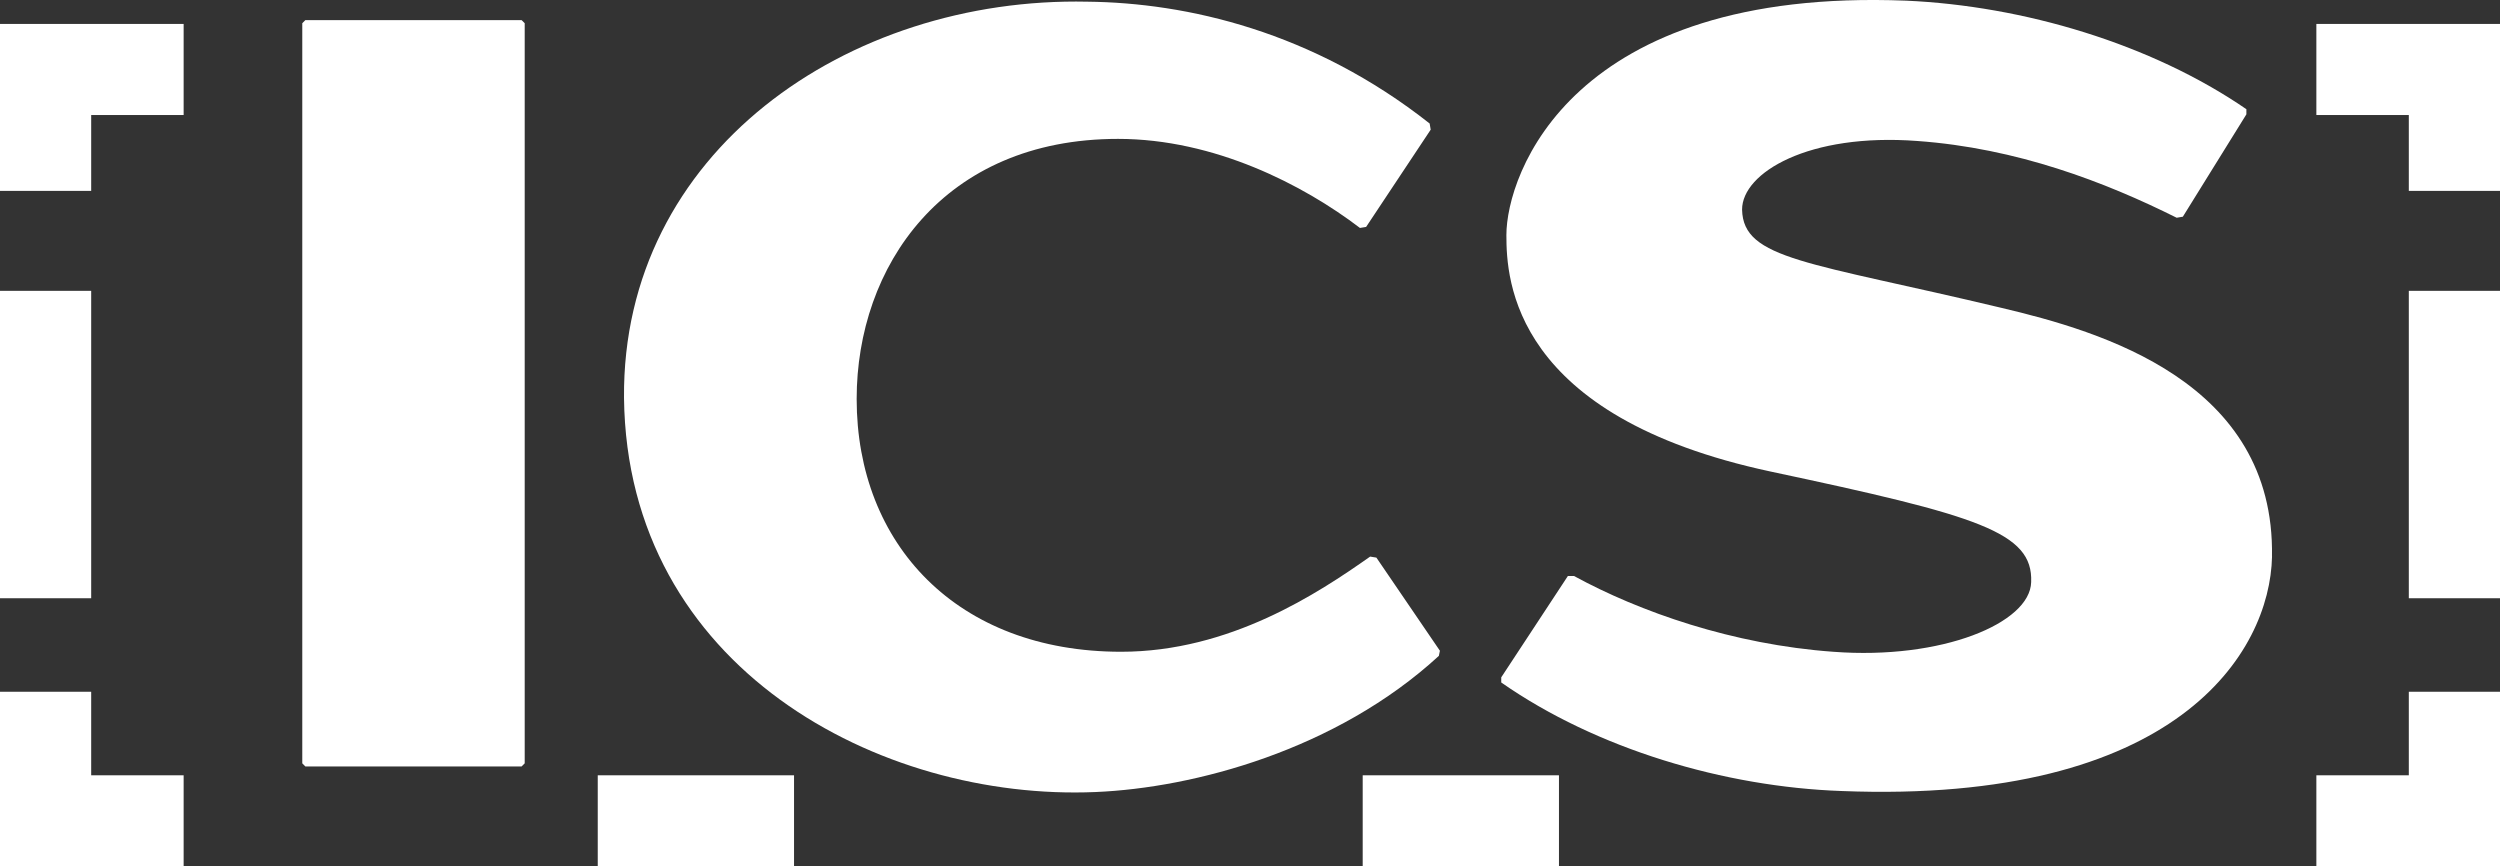 <svg width="101" height="35" viewBox="0 0 101 35" fill="none" xmlns="http://www.w3.org/2000/svg">
<rect x="0" y="0" width="101" height="35" fill="#333333" stroke="none"/>
<g clip-path="url(#clip0_2001_4359)">
<path d="M21.073 0.813L21.198 0.938V30.839L21.073 30.964H12.336L12.212 30.839V0.938L12.336 0.813H21.073Z" fill="white"/>
<path d="M55.605 22.526L58.172 26.29L58.13 26.497C53.989 30.303 48.233 31.832 44.258 31.998C35.563 32.37 25.335 26.993 25.21 16.075C25.129 6.148 34.238 -0.139 43.928 0.068C47.944 0.11 53.038 1.267 57.758 4.99L57.8 5.239L55.191 9.168L54.942 9.209C52.664 7.471 49.063 5.611 45.169 5.611C38.088 5.611 34.609 10.781 34.609 16.116C34.609 21.988 38.667 26.331 45.292 26.331C49.681 26.331 53.242 23.973 55.354 22.486L55.603 22.527L55.605 22.526Z" fill="white"/>
<path d="M91.79 22.486C91.707 26.373 87.94 32.494 74.398 31.957C69.678 31.791 64.501 30.261 60.65 27.572V27.365L63.342 23.271H63.591C66.241 24.718 70.01 26.042 74.068 26.332C78.456 26.664 82.017 25.174 82.059 23.519C82.142 21.493 79.905 20.831 71.54 19.052C61.105 16.818 60.858 11.317 60.858 9.498C60.858 7.057 63.466 -0.512 77.006 0.027C81.727 0.235 86.904 1.765 90.754 4.412V4.619L88.187 8.755L87.938 8.797C85.039 7.349 81.478 5.984 77.461 5.696C73.071 5.364 70.38 6.978 70.38 8.467C70.421 10.493 73.071 10.576 80.857 12.437C84.873 13.387 91.913 15.415 91.788 22.486H91.79Z" fill="white"/>
<path d="M101 35H93.581V31.322H97.316V27.947H101V35Z" fill="white"/>
<path d="M101 11.75H97.316V24.169H101V11.75Z" fill="white"/>
<path d="M101 7.712H97.316V4.647H93.581V0.967H101V7.712Z" fill="white"/>
<path d="M7.419 35H0V27.947H3.684V31.322H7.419V35Z" fill="white"/>
<path d="M32.079 31.322H24.149V35.002H32.079V31.322Z" fill="white"/>
<path d="M62.982 31.322H55.053V35.002H62.982V31.322Z" fill="white"/>
<path d="M3.684 11.75H0V24.169H3.684V11.75Z" fill="white"/>
<path d="M3.684 7.712H0V0.967H7.419V4.647H3.684V7.712Z" fill="white"/>
</g>
<defs>
<clipPath id="clip0_2001_4359">
<rect width="101" height="35" fill="white"/>
</clipPath>
</defs>
</svg>
